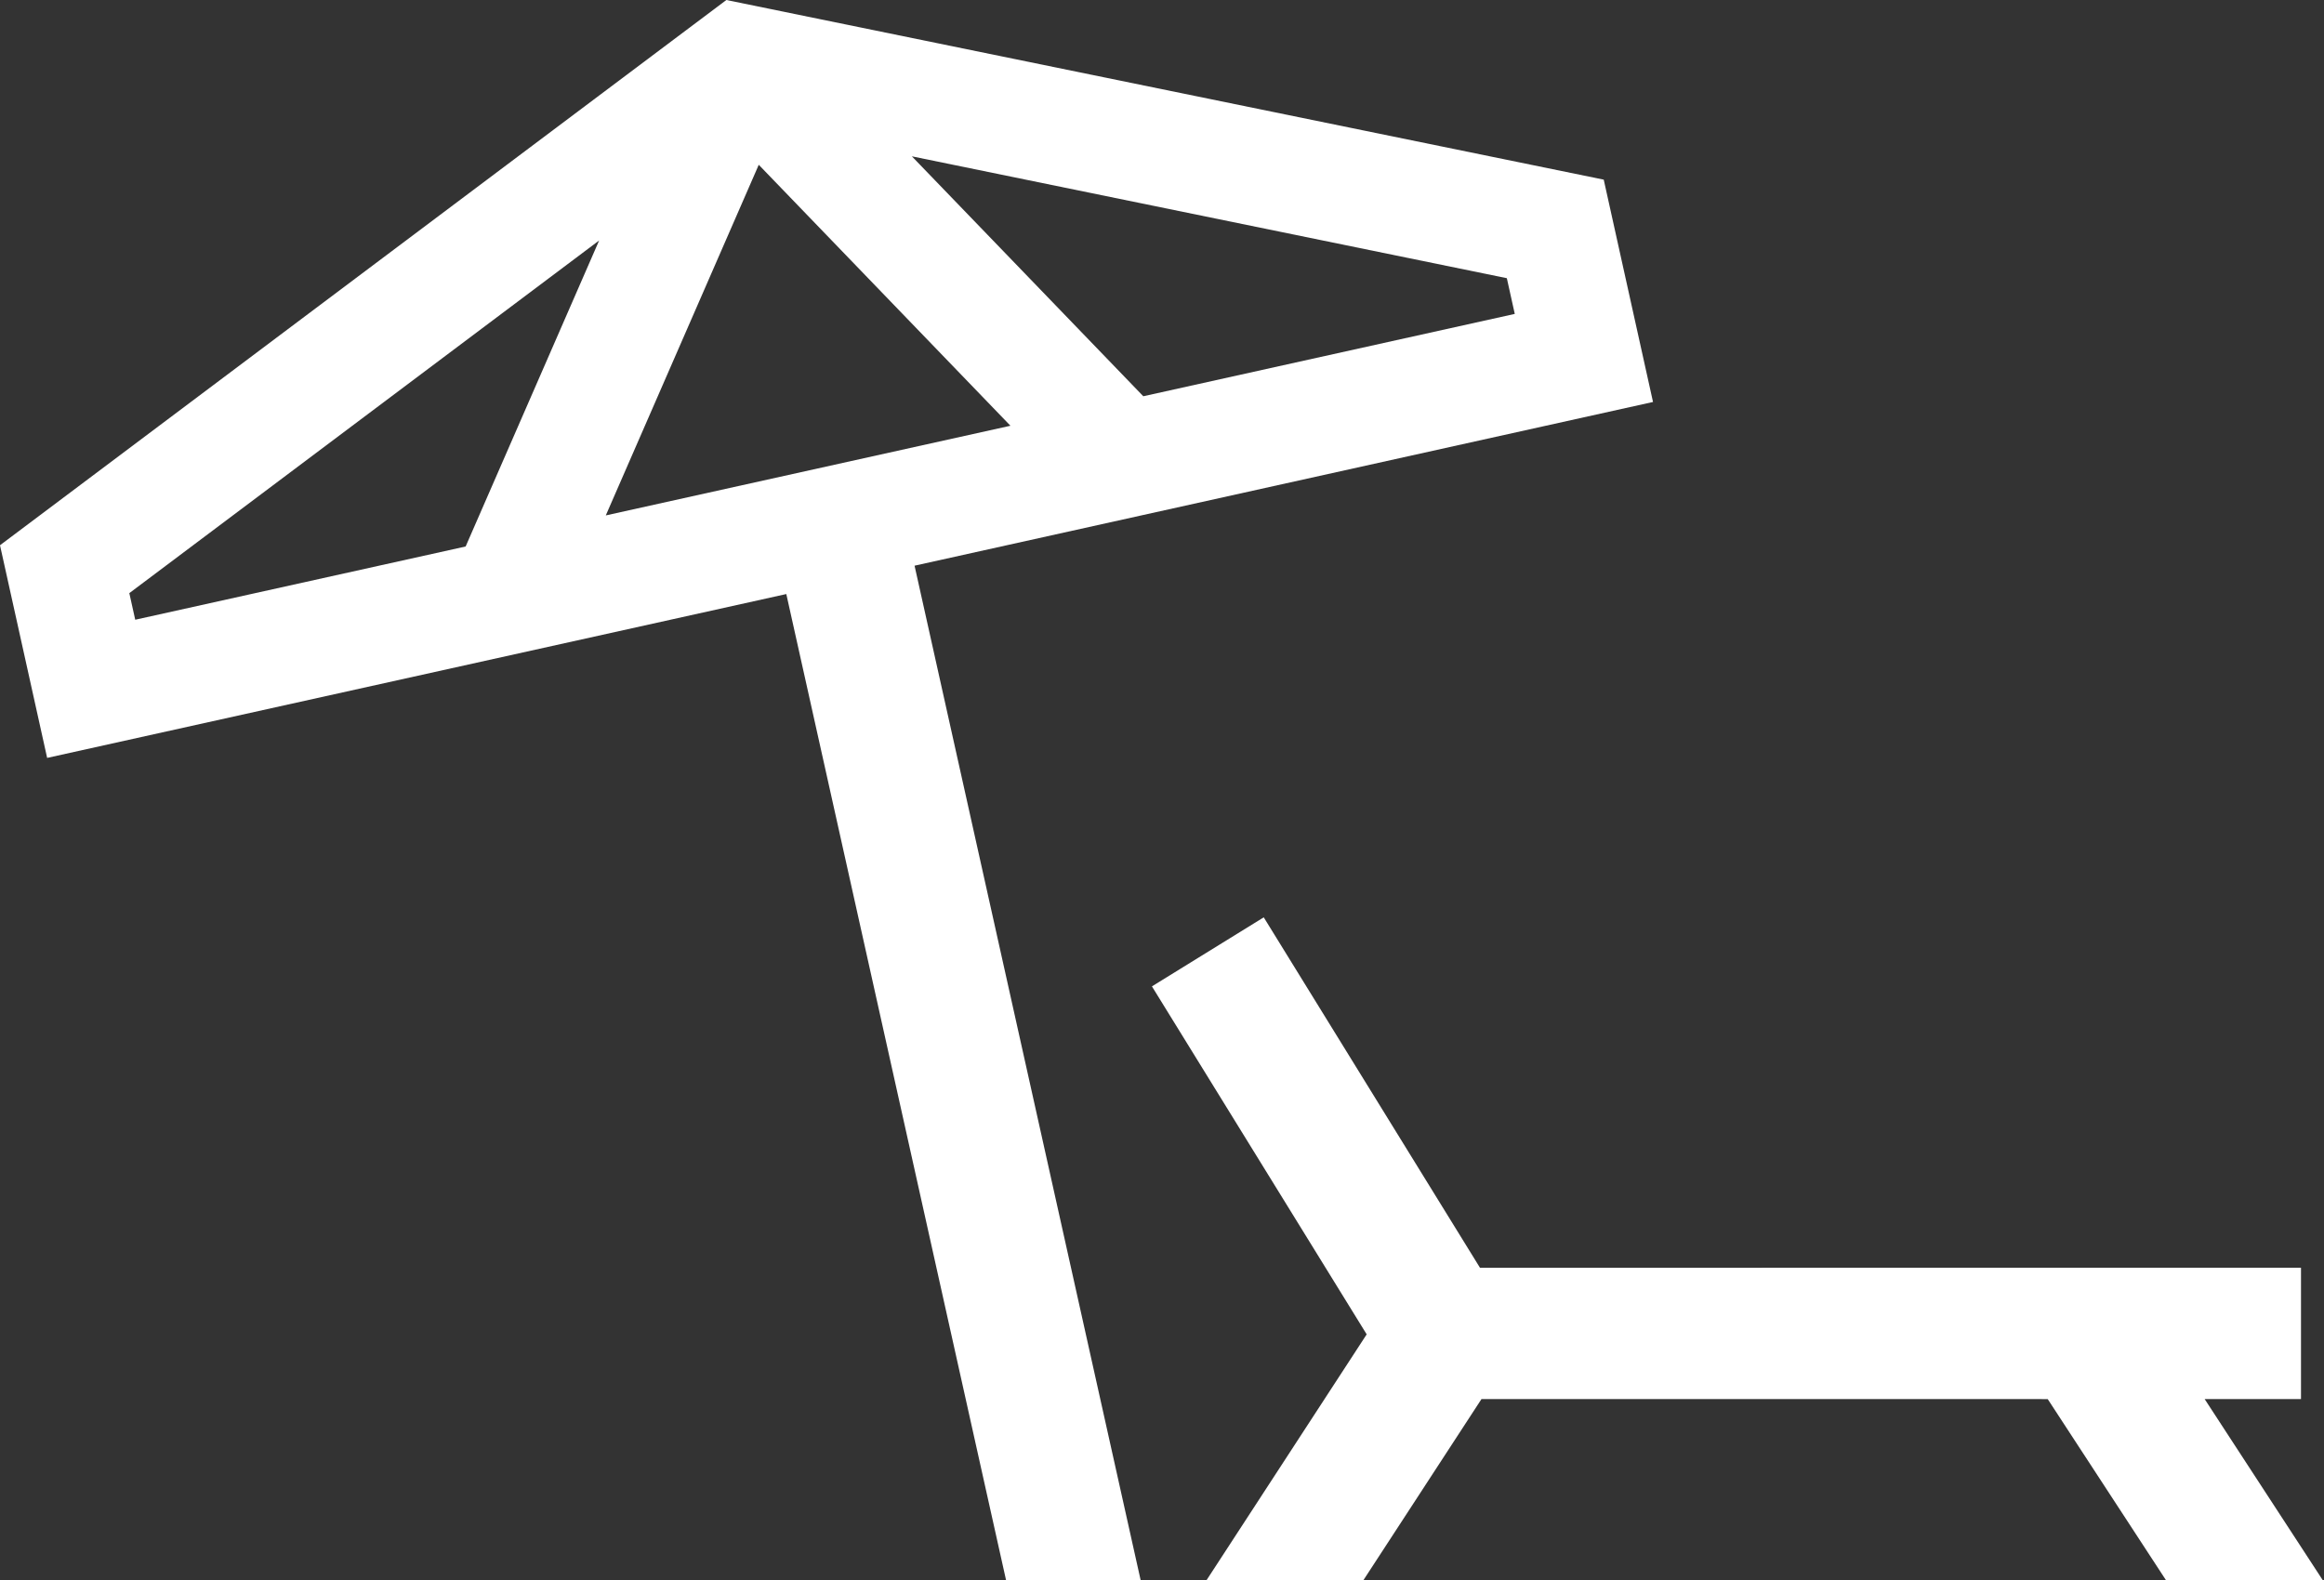 <svg width="150" height="102" viewBox="0 0 150 102" fill="none" xmlns="http://www.w3.org/2000/svg">
<rect x="0" y="0" width="150" height="102" fill="#333333" stroke="none"/>
<path fill-rule="evenodd" clip-rule="evenodd" d="M38.671 15.525L30.054 35.28L8.728 40.008L8.347 38.291L38.671 15.525ZM48.973 10.638L65.218 27.485L39.1 33.274L48.973 10.638ZM73.793 25.581L58.855 10.092L97.257 17.959L97.769 20.265L73.793 25.581ZM95.524 81.843L81.567 59.221L74.35 63.677L88.211 86.142L77.882 102H88.007L95.62 90.319L132.168 90.322L139.793 102H149.912L142.296 90.319H148.515V81.84L95.524 81.843ZM103.511 11.597L46.883 0L0 35.199L3.043 48.928L50.751 38.35L64.933 102H73.619L59.029 36.519L106.692 25.95L103.511 11.597Z" fill="white"/>
</svg>
